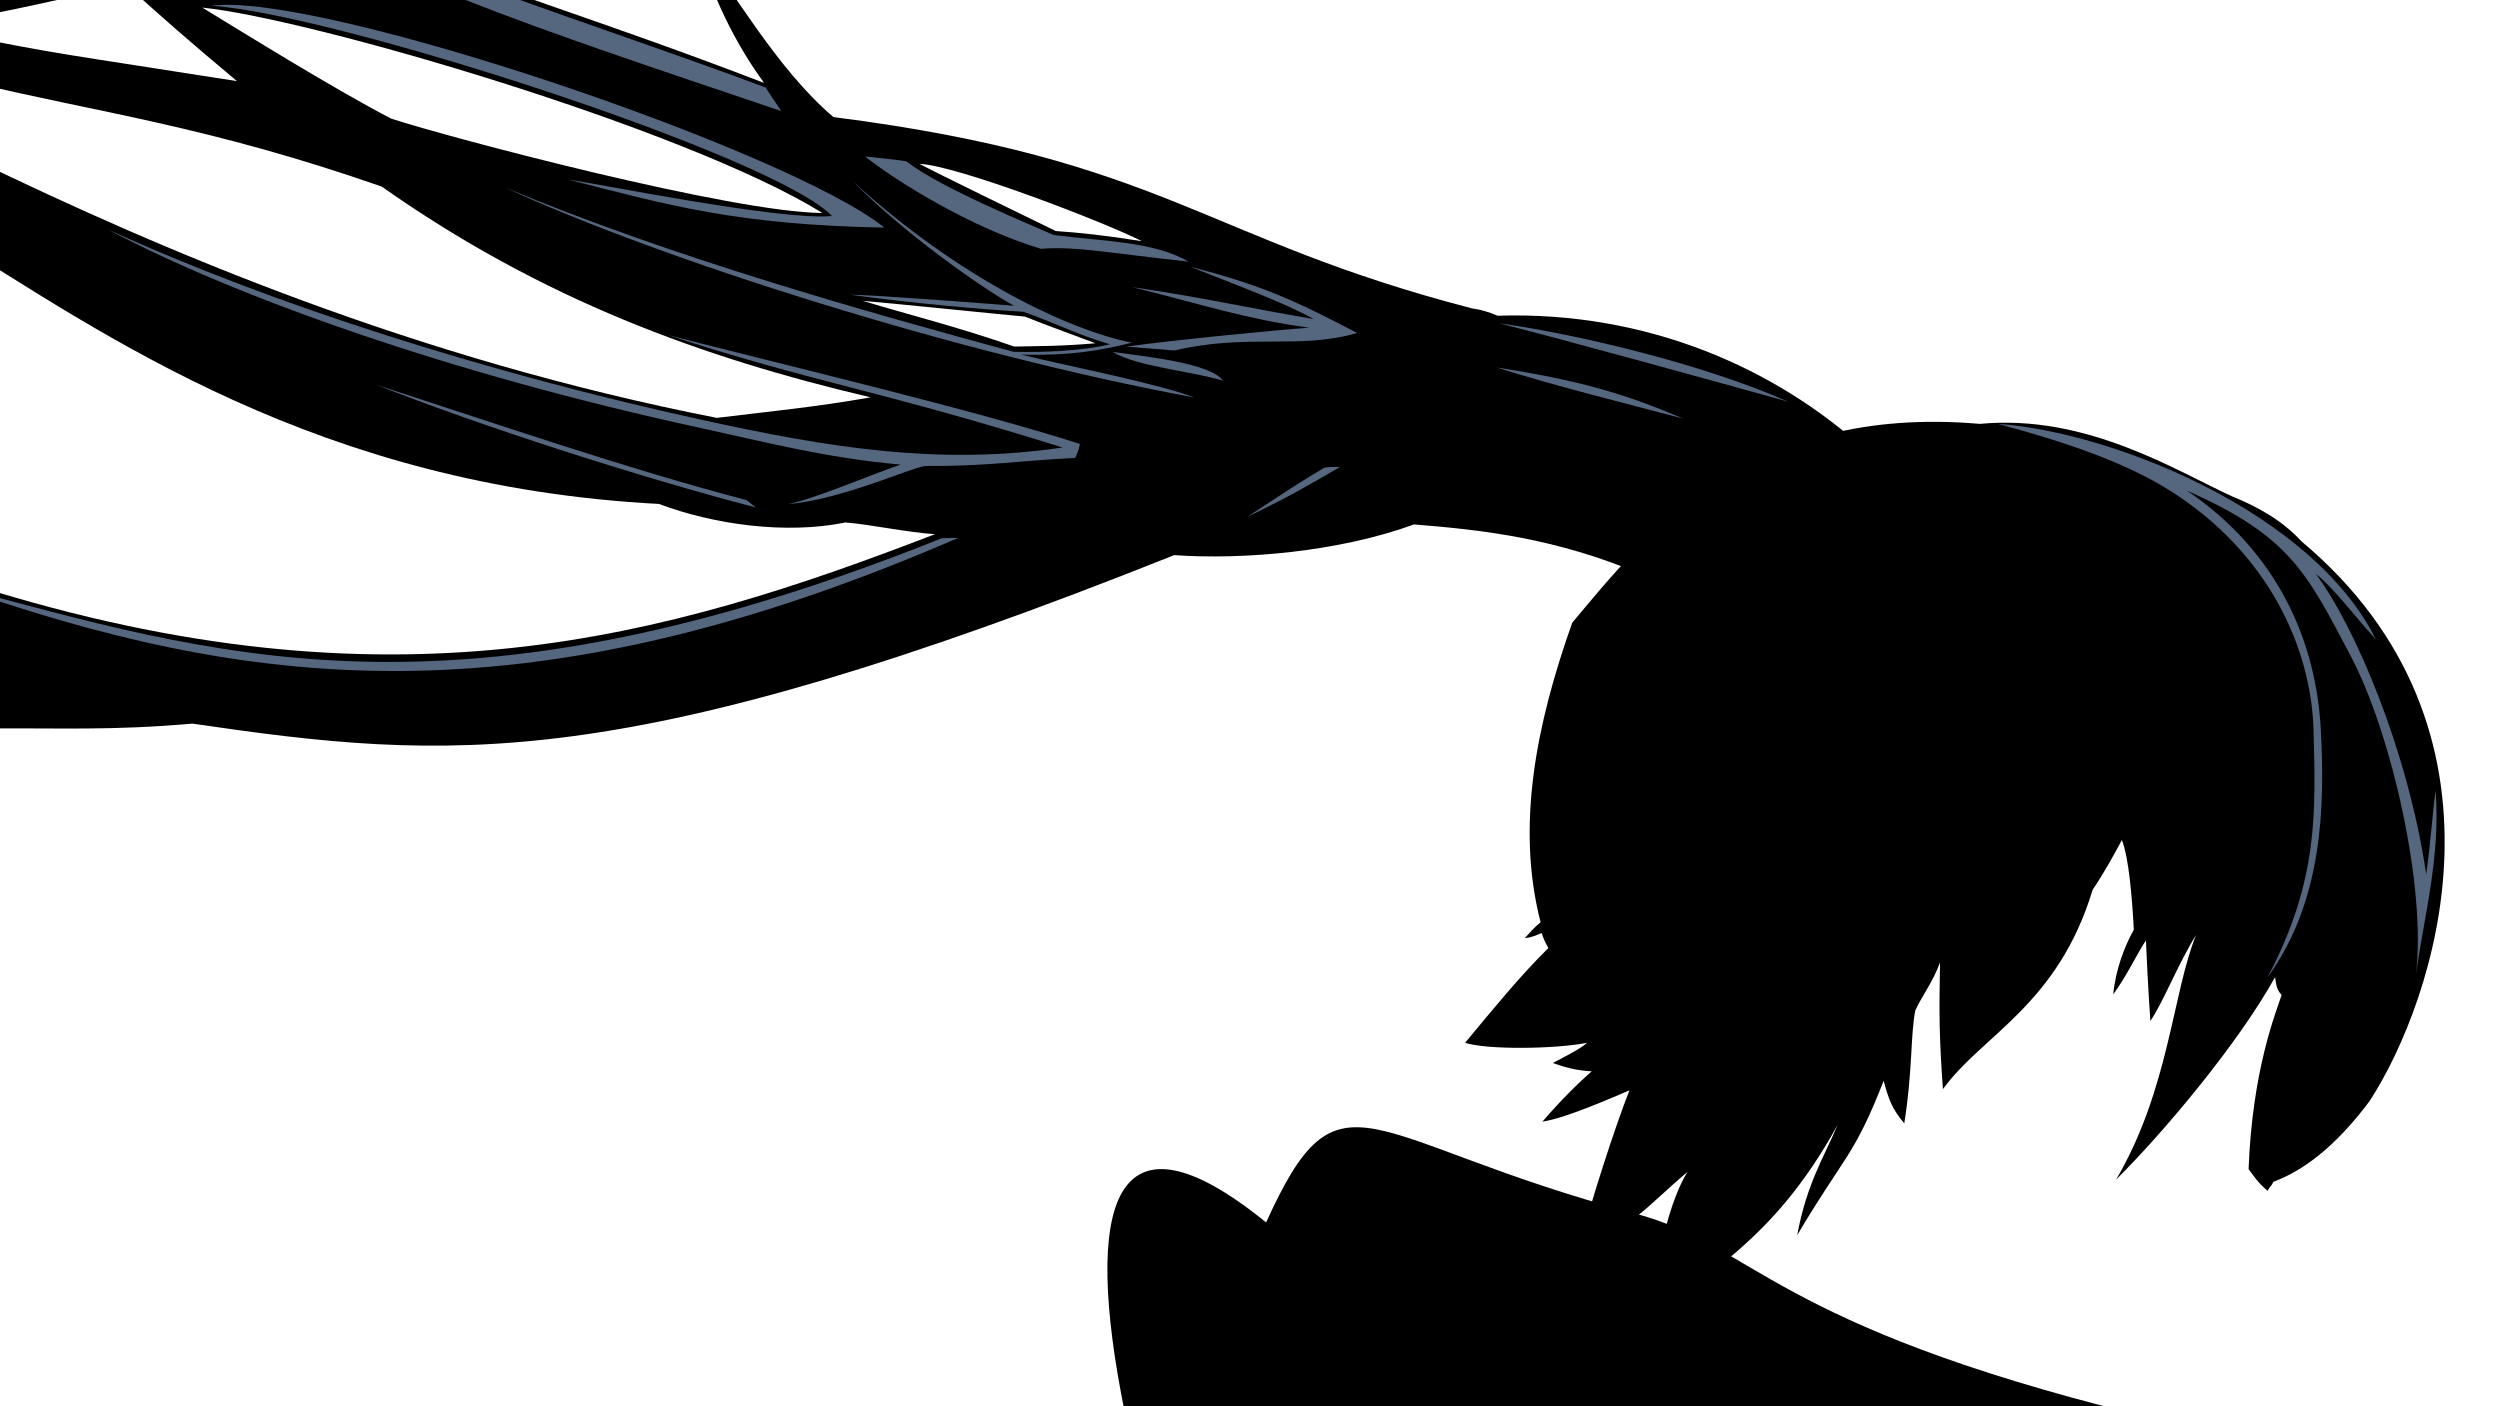 <?xml version="1.0" encoding="UTF-8" standalone="no"?>
<!-- Created with Inkscape (http://www.inkscape.org/) -->

<svg
   xmlns:dc="http://purl.org/dc/elements/1.1/"
   xmlns:cc="http://creativecommons.org/ns#"
   xmlns:rdf="http://www.w3.org/1999/02/22-rdf-syntax-ns#"
   xmlns:svg="http://www.w3.org/2000/svg"
   xmlns="http://www.w3.org/2000/svg"
   version="1.1"
   width="1920"
   height="1080"
   id="svg2">
  <defs
     id="defs4" />
  <g
     id="layer4"
     style="display:inline">
    <g
       id="g3237"
       style="display:inline">
      <path
         d="m 1183.184,708.271 c -19.1,-73.861 -3.357,-152.21 24.316,-230.057 55.316,-65.86 134.157,-168.183 313.012,-152.673 81.6,-7.779 150.315,35.735 193.416,55.53 20.096,8.226 38.414,18.233 53.571,34.643 173.486,145.483 101.97,353.523 52.398,429.854 -27.017,36.165 -51.879,53.832 -73.943,62.067 -1.765,4.018 -1.9,2.182 -4.448,6.896 -7.802,-6.53 -10.522,-11.365 -14.593,-16.651 2.918,-76.325 20.86,-119.824 25.391,-133.796 -3.913,-3.725 -4.325,-8.52 -5.001,-13.679 -28.436,51.037 -84.327,117.863 -122.153,155.571 40.661,-69.169 43.381,-143.44 61.418,-187.865 -13.701,21.933 -25.216,51.599 -35.075,66.011 -1.71,-24.222 -2.817,-47.862 -3.414,-61.918 -7.119,10.768 -15.221,28.178 -25.134,41.462 1.876,-19.257 8.765,-37.042 15.825,-49.652 -1.349,-25.677 -3.878,-55.299 -9.147,-68.855 -6.463,11.928 -13.819,25.448 -22.471,38.174 -26.896,88.809 -84.615,111.249 -114.971,153.095 -2.772,-38.643 -3.08,-56.669 -2.229,-97.289 -5.544,15.211 -13.767,25.469 -19.008,36.901 -3.731,18.958 -2.006,46.324 -8.455,86.676 -9.382,-10.887 -12.06,-18.574 -15.84,-32.694 -22.938,58.81 -30.157,57.289 -66.393,118.594 7.364,-39.85 20.727,-60.126 31.049,-84.781 -51.494,94.193 -105.205,111.757 -135.592,149.021 -10.826,-34.616 9.116,-96.693 20.386,-112.832 -25.168,20.328 -52.794,53.865 -82.008,53.856 6.407,-27.161 26.752,-90.057 37.345,-116.526 -13.141,5.55 -48.43,21.282 -66.878,24.082 14.33,-16.634 27.68,-29.796 37.861,-38.667 -11.585,-0.521 -20.399,-3.029 -29.935,-6.367 4.687,-2.496 21.714,-10.944 26.345,-15.515 -25.299,4.951 -77.499,5.329 -93.63,-0.019 20.946,-25.245 42.3,-51.469 63.964,-72.784 -2.632,-4.664 -3.812,-7.184 -5.136,-11.555 -3.218,1.216 -6.128,3.139 -13.02,3.98 4.417,-4.873 7.182,-8.106 12.175,-12.239 z"
         id="path3239"
         style="fill:#000000;stroke:none" />
      <path
         d="m -49.844,-42.375 c 0.996,17.23 3.387,51.331 3.053,59.812 C 10.744,9.127 50.775,-2.809 97.385,-11.097 126.824,15.29 143.064,29.753 181.995,62.307 52.481,41.862 45.224,42.086 -38.48,24.937 l -4.069,155.89 c 124.228,77.33 287.134,192.469 548.597,206.2 42.049,15.819 97.421,23.599 143.301,14.223 17.312,1.297 48.912,7.846 68.702,8.997 -207.815,80.186 -417.211,140.132 -736.838,39.484 l 0.145,109.751 c 68.554,-0.536 102.386,1.795 166.458,-3.737 198.72,29.09 330.652,39.53 753.932,-129.39 53.143,3.693 126.487,-2.497 184.228,-23.59 53.83,4.297 108.804,10.663 173.401,37.798 47.961,-39.187 96.446,-68.787 172.5,-95.625 -67.653,-61.466 -166.12,-106.171 -281.822,-102.463 -6.144,-2.834 -13.376,-4.809 -19.474,-5.617 C 923.836,183.335 894.912,122.404 640.076,89.914 595.736,52.303 561.679,-9.969 534.906,-43.312 543.896,-14.115 558.359,24.613 586.773,63.668 462.221,15.841 398.945,-1.589 290.132,-44.314 z M 155.382,5.838 C 238.518,14.231 526.995,98.696 631.578,163.558 563.034,163.336 345.751,105.892 300.416,91.093 256.73,68.422 188.443,25.997 155.382,5.838 z M -19.093,63.722 C 75.393,86.484 160.512,96.963 293.181,143.313 416.266,230.023 539.159,274.749 668.614,305.144 627.6,312.483 590.053,316.097 550.533,320.926 318.91,275.57 124.988,192.588 -19.03,122.86 z M 706.211,125.862 c 28.695,1.118 141.676,44.61 170.811,59.38 -26.902,-4.313 -48.312,-6.609 -66.167,-7.803 -17.693,-8.578 -93.015,-45.249 -104.644,-51.577 z m -43.654,105.178 c 29.49,2.536 110.973,10.997 124.517,12.094 21.38,8.499 28.457,10.724 54.194,20.489 -26.92,2.396 -44.717,2.104 -62.322,2.534 -43.016,-15.016 -80.482,-24.282 -116.389,-35.118 z"
         id="path3241"
         style="fill:#000000;stroke:none;display:inline" />
      <path
         d="m 957.875,396.98 c 31.603,-20.787 39.713,-26.203 59.131,-37.772 4.266,-0.841 7.25,-0.464 12.18,-0.641 -26.585,15.467 -37.742,22.134 -71.31,38.413 z"
         id="path3243"
         style="fill:#54677f;fill-opacity:1;stroke:none;display:inline" />
      <path
         d="m 723.293,413.343 12.718,-0.303 C 399.628,558.977 186.065,527.746 -37.414,449.387 163.552,502.48 345.179,564.767 723.293,413.343 z"
         id="path3245"
         style="fill:#54677f;fill-opacity:1;stroke:none;display:inline" />
      <path
         d="m 288.908,295.471 c 78.521,31.108 200.241,70.481 291.491,94.288 l -7.071,-5.657 C 482.925,360.451 380.039,325.12 288.908,295.471 z"
         id="path3247"
         style="fill:#54677f;fill-opacity:1;stroke:none;display:inline" />
      <path
         d="M 816.066,343.703 C 720.955,357.586 636.969,343.9 539.041,322.455 376.833,286.934 210.569,234.682 82.465,176.034 c 97.759,51.869 262.373,110.751 455.547,152.649 50.197,10.887 96.35,23.054 153.683,28.127 -24.78,8.41 -64.024,25.557 -86.48,30.438 42.909,-4.185 92.786,-27.555 105.228,-29.375 45.456,0.47 72.329,-4.104 115.201,-6.16 1.461,-2.258 3.284,-7.681 3.746,-10.772 -82.099,-26.291 -215.783,-57.842 -316.384,-83.595 111.697,36.494 161.726,42.047 303.061,86.358 z"
         id="path3249"
         style="fill:#54677f;fill-opacity:1;stroke:none;display:inline" />
      <path
         d="M 587.948,67.22 C 459.23,18.852 314.779,-23.718 183.129,-89.404 279.11,-21.031 409.76,21.004 599.992,85.299 z"
         id="path3251"
         style="fill:#54677f;fill-opacity:1;stroke:none;display:inline" />
      <path
         d="m 1149.3,282.232 c 64.514,10.025 98.196,20.076 143.45,39.268 -46.352,-12.199 -96.907,-24.705 -143.45,-39.268 z"
         id="path3253"
         style="fill:#54677f;fill-opacity:1;stroke:none;display:inline" />
      <path
         d="m 869.243,263.154 c -23.769,6.019 -46.994,10.177 -84.928,9.197 34.067,8.435 104.386,22.026 133.194,32.97 -182.289,-33.615 -410.505,-106.182 -530.27,-161.544 128.024,53.535 278.066,95.808 391.197,126.41 24.509,0.498 52.223,-0.653 74.009,-5.755 -27.512,-8.254 -39.458,-15.495 -66.596,-25.003 -31.769,-1.737 -89.187,-6.982 -132.944,-13.095 19.63,0.178 108.371,7.063 125.83,8.493 -26.033,-14.48 -84.815,-56.023 -123.989,-95.754 81.554,74.575 166.805,114.792 214.496,124.082 z"
         id="path3255"
         style="fill:#54677f;fill-opacity:1;stroke:none;display:inline" />
      <path
         d="m 1151.25,248.25 c 63.09,8.782 159.929,32.563 222,60.25 -53.019,-14.803 -171.422,-47.407 -222,-60.25 z"
         id="path3259"
         style="fill:#54677f;fill-opacity:1;stroke:none;display:inline" />
      <path
         d="m 1008.84,244.991 c -22.406,-12.465 -56.302,-24.899 -94.798,-40.164 54.787,14.115 79.982,25.685 128.272,50.887 -44.429,13.023 -83.84,0.14 -140.354,13.45 l -37.033,-2.983 c 36.364,-4.986 115.987,-12.866 140.465,-14.477 -50.122,-6.963 -80.031,-17.432 -135.923,-31.202 53.692,7.752 92.951,16.788 139.371,24.489 z"
         id="path3261"
         style="fill:#54677f;fill-opacity:1;stroke:none;display:inline" />
      <path
         d="m 863.974,1085.51 c -32.929,-162.2 -8.92,-241.858 108.394,-146.695 56.98,-125.536 73.256,-63.029 283.204,-6.903 92.116,24.626 104.075,84.815 386.28,154.659 z"
         id="path3263"
         style="fill:#000000;stroke:none;display:inline" />
      <path
         d="m 1741.415,750.642 c 42.966,-58.85 44.073,-132.714 40.937,-190.699 -4.268,-78.921 -42.263,-142.453 -102.864,-183.15 79.531,34.978 92.344,63.674 125.618,126.531 31.939,60.334 58.371,179.153 50.361,244.549 6.768,-46.649 18.853,-90.033 15.075,-140.956 -2.244,15.792 -4.185,44.352 -7.234,64.467 -13.802,-94.451 -54.911,-190.999 -84.841,-230.693 12.914,9.879 28.141,30.447 46.247,50.448 -48.337,-97.335 -201.326,-159.285 -290.291,-165.622 49.232,13.292 96.234,28.706 131.945,51.174 75.739,47.652 108.853,121.044 110.43,184.642 1.511,60.967 4.191,114.625 -35.382,189.309 z"
         id="path3265"
         style="fill:#54677f;fill-opacity:1;stroke:none" />
      <path
         d="M 162.268,4.401 C 256.152,10.341 594.95,119.687 638.965,165.883 600.148,169.837 453.312,139.886 436.685,137.969 515.095,158.124 567.317,172.729 679.159,174.78 606.228,115.868 245.213,-6.667 162.268,4.401 z"
         id="path3269"
         style="fill:#54677f;fill-opacity:1;stroke:none" />
      <path
         d="m 912.728,200.909 c -26.121,-15.269 -63.237,-15.369 -103.471,-20.405 -16.434,-7.334 -87.805,-36.532 -113.164,-56.585 -8.635,-1.551 -21.7,-2.554 -31.692,-3.718 24.052,19.084 81.615,54.898 135.068,70.892 25.865,-2.346 57.465,3.971 113.259,9.816 z"
         id="path3271"
         style="fill:#54677f;fill-opacity:1;stroke:none" />
      <path
         d="m 854.312,270.241 c 26.376,3.669 75.613,8.727 84.787,22.065 -26.01,-7.713 -64.452,-10.358 -84.787,-22.065 z"
         id="path3273"
         style="fill:#54677f;fill-opacity:1;stroke:none" />
    </g>
  </g>
</svg>
